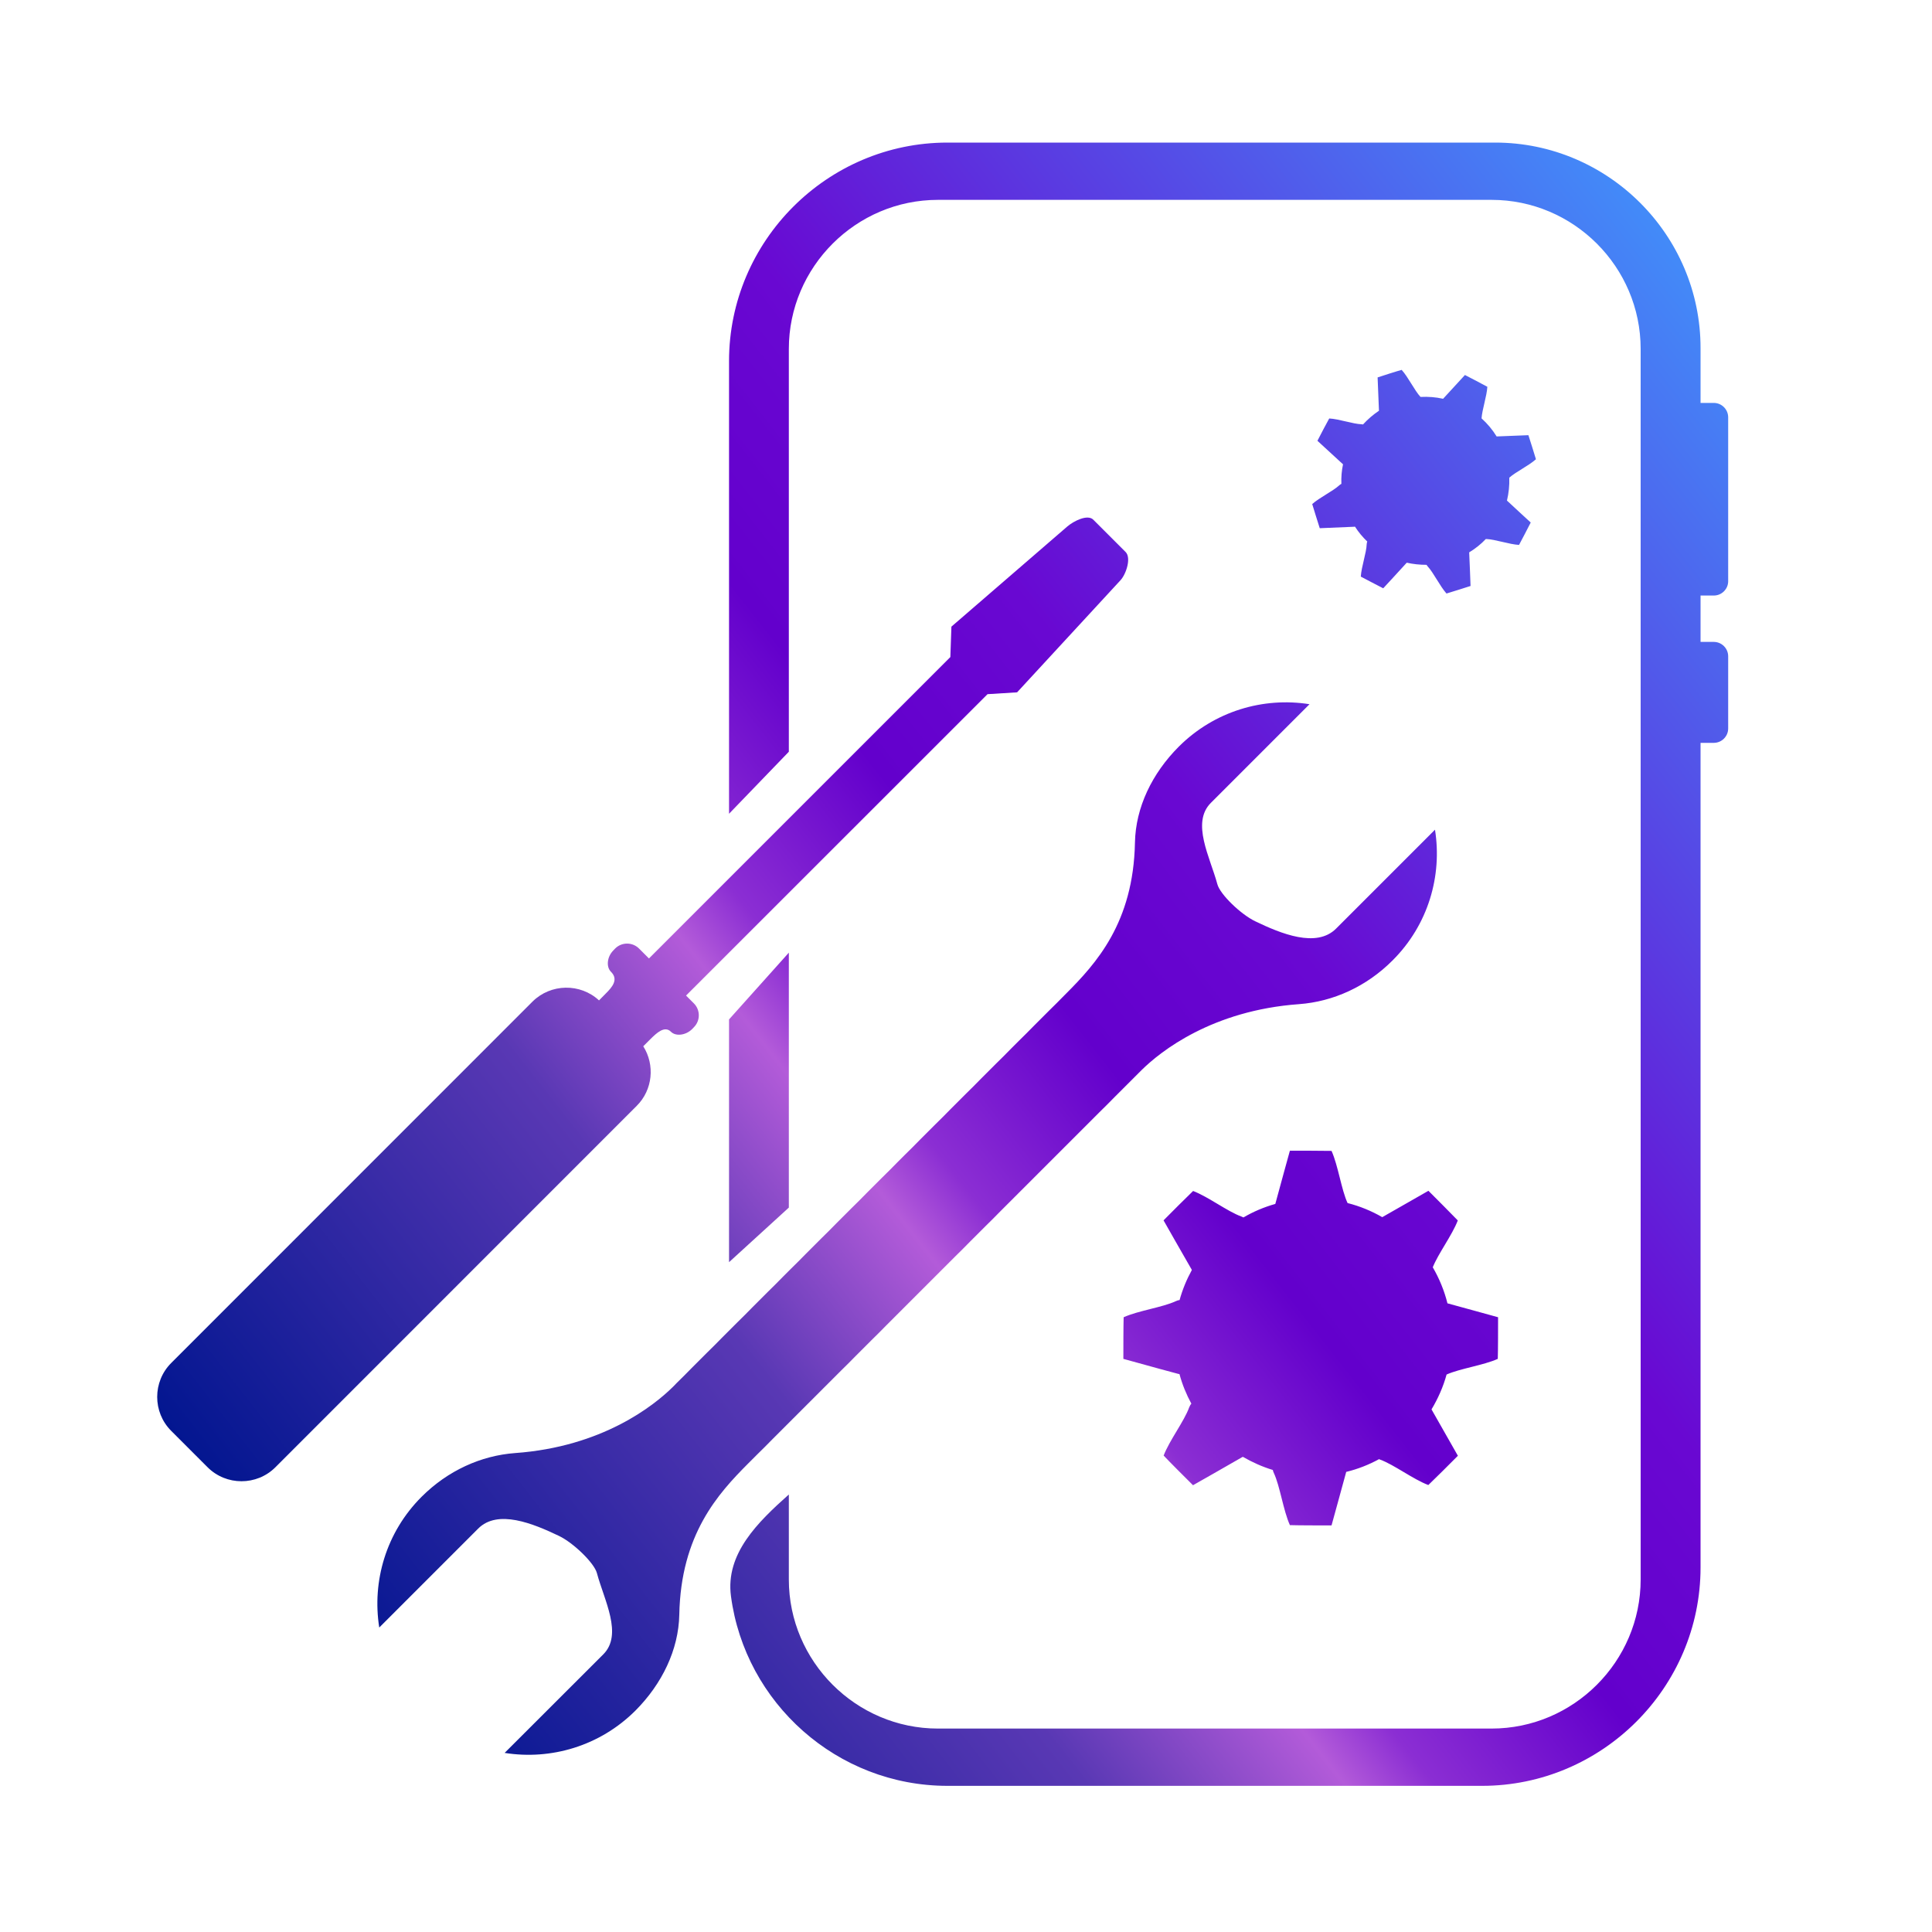 <?xml version="1.0" encoding="UTF-8"?>
<svg xmlns="http://www.w3.org/2000/svg" xml:space="preserve" width="200px" height="200px" version="1.1" style="shape-rendering:geometricPrecision; text-rendering:geometricPrecision; image-rendering:optimizeQuality; fill-rule:evenodd; clip-rule:evenodd"
viewBox="0 0 200 200"
 xmlns:xlink="http://www.w3.org/1999/xlink"
 xmlns:xodm="http://www.corel.com/coreldraw/odm/2003">
 <defs>
  <style type="text/css">
   <![CDATA[
    .fil1 {fill:none}
    .fil0 {fill:url(#id1)}
   ]]>
  </style>
   <clipPath id="id0">
    <path d="M139.5 124.54c1.27,0.32 2.48,0.82 3.59,1.46 2.32,-1.34 3.36,-1.9 4.78,-2.73 0.74,0.74 2.43,2.43 3.04,3.07 -0.58,1.52 -2.04,3.45 -2.59,4.85 0.67,1.15 1.19,2.41 1.52,3.73 2.54,0.68 3.67,1.02 5.24,1.44 0,1.04 0,3.42 -0.03,4.31 -1.49,0.67 -3.92,1 -5.3,1.62 -0.35,1.28 -0.89,2.49 -1.56,3.61 1.34,2.34 1.91,3.37 2.73,4.8 -0.73,0.74 -2.42,2.42 -3.06,3.03 -1.57,-0.59 -3.57,-2.12 -4.99,-2.63l-0.11 -0.05c-1.06,0.58 -2.2,1.03 -3.4,1.32 -0.74,2.75 -1.08,3.9 -1.52,5.54 -1.04,0 -3.42,0 -4.31,-0.03 -0.69,-1.53 -1.02,-4.02 -1.66,-5.39 -0.06,-0.12 -0.09,-0.23 -0.11,-0.32 -1.09,-0.33 -2.13,-0.8 -3.1,-1.36l-0.1 0.05c-2.52,1.46 -3.58,2.04 -5.06,2.89 -0.74,-0.73 -2.43,-2.42 -3.04,-3.07 0.6,-1.57 2.13,-3.56 2.64,-4.98 0.07,-0.18 0.15,-0.31 0.23,-0.39 -0.52,-0.96 -0.94,-1.98 -1.23,-3.06l-0.18 -0.04c-2.82,-0.75 -3.98,-1.1 -5.63,-1.54 0,-1.04 0,-3.42 0.03,-4.31 1.53,-0.69 4.02,-1.02 5.39,-1.66 0.15,-0.07 0.28,-0.11 0.4,-0.12 0.3,-1.09 0.73,-2.13 1.27,-3.11l-0.04 -0.08c-1.46,-2.52 -2.04,-3.58 -2.89,-5.06 0.73,-0.74 2.42,-2.43 3.06,-3.04 1.57,0.6 3.57,2.13 4.99,2.64 0.08,0.03 0.15,0.07 0.22,0.1 1.02,-0.6 2.13,-1.07 3.3,-1.4 0.73,-2.73 1.07,-3.88 1.51,-5.51 1.04,0 3.42,0 4.31,0.02 0.69,1.54 1.02,4.03 1.66,5.4zm-21.43 -13.66l-0.32 0.32 -0.78 0.78 -0.79 0.79 -0.79 0.79 -0.78 0.79 -0.79 0.78 -0.79 0.79 -0.79 0.79 -0.78 0.78 -0.79 0.79 -0.79 0.79 -0.79 0.79 -0.78 0.78 -0.79 0.79 -0.79 0.79 -0.79 0.79 -0.78 0.78 -0.79 0.79 -0.79 0.79 -0.78 0.79 -0.79 0.78 -0.79 0.79 -0.79 0.79 -0.78 0.79 -0.79 0.78 -0.79 0.79 -0.79 0.79 -0.78 0.78 -0.79 0.79 -0.79 0.79 -0.79 0.79 -0.78 0.78 -0.79 0.79 -0.79 0.79 -0.78 0.79 -0.79 0.78 -0.79 0.79 -0.79 0.79 -0.78 0.79 -0.79 0.78 -0.79 0.79 -0.79 0.79 -0.78 0.78 -0.79 0.79 -0.79 0.79 -0.79 0.79 -0.78 0.78 -0.79 0.79 -0.79 0.79 -0.78 0.79 -0.79 0.78 -0.79 0.79 -0.15 0.15c-3.11,3.12 -6.97,7.34 -7.13,15.65 -0.07,3.62 -1.78,7.16 -4.54,9.93 -3.69,3.68 -8.75,5.14 -13.54,4.38l10.21 -10.2c2.06,-2.06 0.09,-5.61 -0.66,-8.42 -0.28,-1.04 -2.42,-3.12 -3.92,-3.84 -2.69,-1.29 -6.35,-2.79 -8.37,-0.76l-10.24 10.24c-0.76,-4.79 0.7,-9.85 4.38,-13.53 2.71,-2.71 6.15,-4.27 9.69,-4.53 9.01,-0.65 14.34,-4.89 16.32,-6.84l0.09 -0.09 0.31 -0.32 0.79 -0.78 0.78 -0.79 0.79 -0.79 0.79 -0.79 0.79 -0.78 0.78 -0.79 0.79 -0.79 0.79 -0.79 0.79 -0.78 0.78 -0.79 0.79 -0.79 0.79 -0.79 0.79 -0.78 0.78 -0.79 0.79 -0.79 0.79 -0.78 0.78 -0.79 0.79 -0.79 0.79 -0.79 0.79 -0.78 0.78 -0.79 0.79 -0.79 0.79 -0.79 0.79 -0.78 0.78 -0.79 0.79 -0.79 0.79 -0.79 0.79 -0.78 0.78 -0.79 0.79 -0.79 0.79 -0.78 0.78 -0.79 0.79 -0.79 0.79 -0.79 0.79 -0.78 0.78 -0.79 0.79 -0.79 0.79 -0.79 0.79 -0.78 0.78 -0.79 0.79 -0.79 0.79 -0.79 0.79 -0.78 0.78 -0.79 0.79 -0.79 0.79 -0.78 0.78 -0.79 0.79 -0.79 0.79 -0.79 0.79 -0.78 0.78 -0.79 0.15 -0.15c3.11,-3.12 6.98,-7.34 7.14,-15.65 0.07,-3.63 1.77,-7.16 4.54,-9.93 3.69,-3.68 8.75,-5.15 13.53,-4.39l-10.21 10.21c-2.06,2.06 -0.09,5.61 0.67,8.42 0.27,1.04 2.42,3.12 3.92,3.84 2.68,1.29 6.34,2.79 8.37,0.76l10.24 -10.24c0.76,4.78 -0.7,9.85 -4.39,13.53 -2.7,2.71 -6.15,4.27 -9.69,4.53 -9,0.65 -14.34,4.89 -16.31,6.84l-0.09 0.09zm-4.89 -57.08l3.34 3.34c0.61,0.61 0.06,2.29 -0.53,2.93l-10.7 11.6 -3.06 0.19 -3.85 -3.84 3.85 3.84 -31.21 31.2 0.81 0.81c0.68,0.68 0.68,1.79 0,2.47l-0.18 0.19c-0.68,0.67 -1.71,0.76 -2.19,0.28 -0.66,-0.67 -1.5,0.14 -2.1,0.73l-0.77 0.77c1.22,1.92 0.99,4.51 -0.68,6.17l-37.4 37.41c-1.93,1.93 -5.09,1.93 -7.02,0l-3.77 -3.77c-1.93,-1.93 -1.93,-5.09 0,-7.02l37.4 -37.41c1.89,-1.88 4.95,-1.93 6.89,-0.13l0.7 -0.71c0.69,-0.69 1.34,-1.46 0.53,-2.26 -0.49,-0.49 -0.42,-1.53 0.26,-2.21l0.18 -0.19c0.68,-0.68 1.79,-0.68 2.47,0l1.03 1.03 31.2 -31.2 0.11 -3.15 12 -10.37c0.64,-0.55 2.09,-1.3 2.69,-0.7zm-15.1 -39.04l56.7 0c11.69,0 21.26,9.56 21.26,21.26l0 5.69 1.37 0c0.82,0 1.49,0.67 1.49,1.49l0 16.97c0,0.81 -0.67,1.48 -1.49,1.48l-1.37 0 0 4.8 1.37 0c0.82,0 1.49,0.67 1.49,1.49l0 7.47c0,0.82 -0.67,1.49 -1.49,1.49l-1.37 0 0 85.36c0,12.43 -10.18,22.61 -22.62,22.61l-55.34 0c-11.43,0 -20.95,-8.59 -22.41,-19.63 -0.59,-4.4 2.78,-7.67 5.99,-10.53l0 8.8c0,8.48 6.95,15.43 15.43,15.43l57.32 0c8.49,0 15.43,-6.95 15.43,-15.43l0 -127.39c0,-8.49 -6.94,-15.43 -15.43,-15.43l-57.32 0c-8.48,0 -15.43,6.94 -15.43,15.43l0 41.7 -6.19 6.42 0 -46.86c0,-12.44 10.17,-22.62 22.61,-22.62zm-22.61 115.9l0 -25.13 6.19 -6.91 0 26.39 -6.19 5.65zm71.58 -89.57c0.8,-0.04 1.58,0.02 2.34,0.19 1.1,-1.2 1.59,-1.72 2.26,-2.46 0.56,0.29 1.85,0.96 2.32,1.22 -0.06,0.98 -0.54,2.36 -0.6,3.27 0.6,0.54 1.13,1.17 1.56,1.87 1.59,-0.07 2.3,-0.09 3.29,-0.13 0.19,0.6 0.63,1.97 0.78,2.49 -0.74,0.67 -2.08,1.3 -2.76,1.91 0.03,0.81 -0.06,1.61 -0.24,2.37 1.2,1.11 1.72,1.6 2.46,2.27 -0.29,0.56 -0.95,1.85 -1.21,2.32 -1.02,-0.06 -2.45,-0.57 -3.37,-0.61l-0.07 0c-0.5,0.53 -1.08,0.99 -1.72,1.38 0.08,1.73 0.1,2.46 0.14,3.48 -0.6,0.19 -1.97,0.63 -2.49,0.78 -0.68,-0.76 -1.33,-2.14 -1.95,-2.81 -0.05,-0.06 -0.09,-0.11 -0.12,-0.16 -0.69,0 -1.38,-0.07 -2.04,-0.22l-0.05 0.05c-1.19,1.31 -1.69,1.84 -2.39,2.6 -0.56,-0.29 -1.84,-0.95 -2.32,-1.21 0.06,-1.02 0.58,-2.45 0.61,-3.36 0.01,-0.12 0.03,-0.21 0.06,-0.27 -0.48,-0.46 -0.91,-0.97 -1.27,-1.54l-0.11 0.01c-1.77,0.08 -2.5,0.1 -3.54,0.15 -0.19,-0.61 -0.63,-1.98 -0.78,-2.5 0.76,-0.68 2.14,-1.33 2.81,-1.95 0.08,-0.07 0.15,-0.11 0.21,-0.14 -0.03,-0.69 0.03,-1.37 0.17,-2.03l-0.05 -0.04c-1.3,-1.19 -1.83,-1.69 -2.6,-2.39 0.29,-0.56 0.95,-1.84 1.22,-2.31 1.01,0.05 2.45,0.57 3.36,0.6 0.05,0 0.1,0.01 0.14,0.02 0.49,-0.54 1.04,-1.01 1.65,-1.42 -0.08,-1.71 -0.09,-2.44 -0.14,-3.45 0.6,-0.2 1.97,-0.64 2.49,-0.78 0.68,0.75 1.33,2.13 1.95,2.8zm-1.39 3.04c3.18,-1.02 6.59,0.74 7.61,3.93 1.01,3.18 -0.75,6.59 -3.93,7.61 -3.19,1.01 -6.6,-0.75 -7.61,-3.93 -1.02,-3.19 0.74,-6.6 3.93,-7.61zm-9.87 84.48c5.52,0 9.99,4.47 9.99,9.99 0,5.52 -4.47,10 -9.99,10 -5.52,0 -10,-4.48 -10,-10 0,-5.52 4.48,-9.99 10,-9.99z"/>
   </clipPath>
  <linearGradient id="id1" gradientUnits="userSpaceOnUse" x1="23.8" y1="158.64" x2="186.74" y2="30.83">
   <stop offset="0" style="stop-opacity:1; stop-color:#00158F"/>
   <stop offset="0.259" style="stop-opacity:1; stop-color:#5938B4"/>
   <stop offset="0.361" style="stop-opacity:1; stop-color:#B35BD9"/>
   <stop offset="0.396" style="stop-opacity:1; stop-color:#8B2ED3"/>
   <stop offset="0.49" style="stop-opacity:1; stop-color:#6300CC"/>
   <stop offset="0.6" style="stop-opacity:1; stop-color:#6908D2"/>
   <stop offset="1" style="stop-opacity:1; stop-color:#3F97FC"/>
  </linearGradient>
 </defs>
 <g id="Capa_x0020_1">
  <g>
  </g>
  <g style="clip-path:url(#id0)">
   <g>
    <polygon class="fil0" points="-58.18,54.13 112.74,-63.51 268.71,135.35 97.8,252.99 "/>
   </g>
  </g>
  <path class="fil1" d="M139.5 124.54c1.27,0.32 2.48,0.82 3.59,1.46 2.32,-1.34 3.36,-1.9 4.78,-2.73 0.74,0.74 2.43,2.43 3.04,3.07 -0.58,1.52 -2.04,3.45 -2.59,4.85 0.67,1.15 1.19,2.41 1.52,3.73 2.54,0.68 3.67,1.02 5.24,1.44 0,1.04 0,3.42 -0.03,4.31 -1.49,0.67 -3.92,1 -5.3,1.62 -0.35,1.28 -0.89,2.49 -1.56,3.61 1.34,2.34 1.91,3.37 2.73,4.8 -0.73,0.74 -2.42,2.42 -3.06,3.03 -1.57,-0.59 -3.57,-2.12 -4.99,-2.63l-0.11 -0.05c-1.06,0.58 -2.2,1.03 -3.4,1.32 -0.74,2.75 -1.08,3.9 -1.52,5.54 -1.04,0 -3.42,0 -4.31,-0.03 -0.69,-1.53 -1.02,-4.02 -1.66,-5.39 -0.06,-0.12 -0.09,-0.23 -0.11,-0.32 -1.09,-0.33 -2.13,-0.8 -3.1,-1.36l-0.1 0.05c-2.52,1.46 -3.58,2.04 -5.06,2.89 -0.74,-0.73 -2.43,-2.42 -3.04,-3.07 0.6,-1.57 2.13,-3.56 2.64,-4.98 0.07,-0.18 0.15,-0.31 0.23,-0.39 -0.52,-0.96 -0.94,-1.98 -1.23,-3.06l-0.18 -0.04c-2.82,-0.75 -3.98,-1.1 -5.63,-1.54 0,-1.04 0,-3.42 0.03,-4.31 1.53,-0.69 4.02,-1.02 5.39,-1.66 0.15,-0.07 0.28,-0.11 0.4,-0.12 0.3,-1.09 0.73,-2.13 1.27,-3.11l-0.04 -0.08c-1.46,-2.52 -2.04,-3.58 -2.89,-5.06 0.73,-0.74 2.42,-2.43 3.06,-3.04 1.57,0.6 3.57,2.13 4.99,2.64 0.08,0.03 0.15,0.07 0.22,0.1 1.02,-0.6 2.13,-1.07 3.3,-1.4 0.73,-2.73 1.07,-3.88 1.51,-5.51 1.04,0 3.42,0 4.31,0.02 0.69,1.54 1.02,4.03 1.66,5.4zm-21.43 -13.66l-0.32 0.32 -0.78 0.78 -0.79 0.79 -0.79 0.79 -0.78 0.79 -0.79 0.78 -0.79 0.79 -0.79 0.79 -0.78 0.78 -0.79 0.79 -0.79 0.79 -0.79 0.79 -0.78 0.78 -0.79 0.79 -0.79 0.79 -0.79 0.79 -0.78 0.78 -0.79 0.79 -0.79 0.79 -0.78 0.79 -0.79 0.78 -0.79 0.79 -0.79 0.79 -0.78 0.79 -0.79 0.78 -0.79 0.79 -0.79 0.79 -0.78 0.78 -0.79 0.79 -0.79 0.79 -0.79 0.79 -0.78 0.78 -0.79 0.79 -0.79 0.79 -0.78 0.79 -0.79 0.78 -0.79 0.79 -0.79 0.79 -0.78 0.79 -0.79 0.78 -0.79 0.79 -0.79 0.79 -0.78 0.78 -0.79 0.79 -0.79 0.79 -0.79 0.79 -0.78 0.78 -0.79 0.79 -0.79 0.79 -0.78 0.79 -0.79 0.78 -0.79 0.79 -0.15 0.15c-3.11,3.12 -6.97,7.34 -7.13,15.65 -0.07,3.62 -1.78,7.16 -4.54,9.93 -3.69,3.68 -8.75,5.14 -13.54,4.38l10.21 -10.2c2.06,-2.06 0.09,-5.61 -0.66,-8.42 -0.28,-1.04 -2.42,-3.12 -3.92,-3.84 -2.69,-1.29 -6.35,-2.79 -8.37,-0.76l-10.24 10.24c-0.76,-4.79 0.7,-9.85 4.38,-13.53 2.71,-2.71 6.15,-4.27 9.69,-4.53 9.01,-0.65 14.34,-4.89 16.32,-6.84l0.09 -0.09 0.31 -0.32 0.79 -0.78 0.78 -0.79 0.79 -0.79 0.79 -0.79 0.79 -0.78 0.78 -0.79 0.79 -0.79 0.79 -0.79 0.79 -0.78 0.78 -0.79 0.79 -0.79 0.79 -0.79 0.79 -0.78 0.78 -0.79 0.79 -0.79 0.79 -0.78 0.78 -0.79 0.79 -0.79 0.79 -0.79 0.79 -0.78 0.78 -0.79 0.79 -0.79 0.79 -0.79 0.79 -0.78 0.78 -0.79 0.79 -0.79 0.79 -0.79 0.79 -0.78 0.78 -0.79 0.79 -0.79 0.79 -0.78 0.78 -0.79 0.79 -0.79 0.79 -0.79 0.79 -0.78 0.78 -0.79 0.79 -0.79 0.79 -0.79 0.79 -0.78 0.78 -0.79 0.79 -0.79 0.79 -0.79 0.79 -0.78 0.78 -0.79 0.79 -0.79 0.79 -0.78 0.78 -0.79 0.79 -0.79 0.79 -0.79 0.79 -0.78 0.78 -0.79 0.15 -0.15c3.11,-3.12 6.98,-7.34 7.14,-15.65 0.07,-3.63 1.77,-7.16 4.54,-9.93 3.69,-3.68 8.75,-5.15 13.53,-4.39l-10.21 10.21c-2.06,2.06 -0.09,5.61 0.67,8.42 0.27,1.04 2.42,3.12 3.92,3.84 2.68,1.29 6.34,2.79 8.37,0.76l10.24 -10.24c0.76,4.78 -0.7,9.85 -4.39,13.53 -2.7,2.71 -6.15,4.27 -9.69,4.53 -9,0.65 -14.34,4.89 -16.31,6.84l-0.09 0.09zm-4.89 -57.08l3.34 3.34c0.61,0.61 0.06,2.29 -0.53,2.93l-10.7 11.6 -3.06 0.19 -3.85 -3.84 3.85 3.84 -31.21 31.2 0.81 0.81c0.68,0.68 0.68,1.79 0,2.47l-0.18 0.19c-0.68,0.67 -1.71,0.76 -2.19,0.28 -0.66,-0.67 -1.5,0.14 -2.1,0.73l-0.77 0.77c1.22,1.92 0.99,4.51 -0.68,6.17l-37.4 37.41c-1.93,1.93 -5.09,1.93 -7.02,0l-3.77 -3.77c-1.93,-1.93 -1.93,-5.09 0,-7.02l37.4 -37.41c1.89,-1.88 4.95,-1.93 6.89,-0.13l0.7 -0.71c0.69,-0.69 1.34,-1.46 0.53,-2.26 -0.49,-0.49 -0.42,-1.53 0.26,-2.21l0.18 -0.19c0.68,-0.68 1.79,-0.68 2.47,0l1.03 1.03 31.2 -31.2 0.11 -3.15 12 -10.37c0.64,-0.55 2.09,-1.3 2.69,-0.7zm-15.1 -39.04l56.7 0c11.69,0 21.26,9.56 21.26,21.26l0 5.69 1.37 0c0.82,0 1.49,0.67 1.49,1.49l0 16.97c0,0.81 -0.67,1.48 -1.49,1.48l-1.37 0 0 4.8 1.37 0c0.82,0 1.49,0.67 1.49,1.49l0 7.47c0,0.82 -0.67,1.49 -1.49,1.49l-1.37 0 0 85.36c0,12.43 -10.18,22.61 -22.62,22.61l-55.34 0c-11.43,0 -20.95,-8.59 -22.41,-19.63 -0.59,-4.4 2.78,-7.67 5.99,-10.53l0 8.8c0,8.48 6.95,15.43 15.43,15.43l57.32 0c8.49,0 15.43,-6.95 15.43,-15.43l0 -127.39c0,-8.49 -6.94,-15.43 -15.43,-15.43l-57.32 0c-8.48,0 -15.43,6.94 -15.43,15.43l0 41.7 -6.19 6.42 0 -46.86c0,-12.44 10.17,-22.62 22.61,-22.62zm-22.61 115.9l0 -25.13 6.19 -6.91 0 26.39 -6.19 5.65zm71.58 -89.57c0.8,-0.04 1.58,0.02 2.34,0.19 1.1,-1.2 1.59,-1.72 2.26,-2.46 0.56,0.29 1.85,0.96 2.32,1.22 -0.06,0.98 -0.54,2.36 -0.6,3.27 0.6,0.54 1.13,1.17 1.56,1.87 1.59,-0.07 2.3,-0.09 3.29,-0.13 0.19,0.6 0.63,1.97 0.78,2.49 -0.74,0.67 -2.08,1.3 -2.76,1.91 0.03,0.81 -0.06,1.61 -0.24,2.37 1.2,1.11 1.72,1.6 2.46,2.27 -0.29,0.56 -0.95,1.85 -1.21,2.32 -1.02,-0.06 -2.45,-0.57 -3.37,-0.61l-0.07 0c-0.5,0.53 -1.08,0.99 -1.72,1.38 0.08,1.73 0.1,2.46 0.14,3.48 -0.6,0.19 -1.97,0.63 -2.49,0.78 -0.68,-0.76 -1.33,-2.14 -1.95,-2.81 -0.05,-0.06 -0.09,-0.11 -0.12,-0.16 -0.69,0 -1.38,-0.07 -2.04,-0.22l-0.05 0.05c-1.19,1.31 -1.69,1.84 -2.39,2.6 -0.56,-0.29 -1.84,-0.95 -2.32,-1.21 0.06,-1.02 0.58,-2.45 0.61,-3.36 0.01,-0.12 0.03,-0.21 0.06,-0.27 -0.48,-0.46 -0.91,-0.97 -1.27,-1.54l-0.11 0.01c-1.77,0.08 -2.5,0.1 -3.54,0.15 -0.19,-0.61 -0.63,-1.98 -0.78,-2.5 0.76,-0.68 2.14,-1.33 2.81,-1.95 0.08,-0.07 0.15,-0.11 0.21,-0.14 -0.03,-0.69 0.03,-1.37 0.17,-2.03l-0.05 -0.04c-1.3,-1.19 -1.83,-1.69 -2.6,-2.39 0.29,-0.56 0.95,-1.84 1.22,-2.31 1.01,0.05 2.45,0.57 3.36,0.6 0.05,0 0.1,0.01 0.14,0.02 0.49,-0.54 1.04,-1.01 1.65,-1.42 -0.08,-1.71 -0.09,-2.44 -0.14,-3.45 0.6,-0.2 1.97,-0.64 2.49,-0.78 0.68,0.75 1.33,2.13 1.95,2.8zm-1.39 3.04c3.18,-1.02 6.59,0.74 7.61,3.93 1.01,3.18 -0.75,6.59 -3.93,7.61 -3.19,1.01 -6.6,-0.75 -7.61,-3.93 -1.02,-3.19 0.74,-6.6 3.93,-7.61zm-9.87 84.48c5.52,0 9.99,4.47 9.99,9.99 0,5.52 -4.47,10 -9.99,10 -5.52,0 -10,-4.48 -10,-10 0,-5.52 4.48,-9.99 10,-9.99z"/>
 </g>
</svg>
